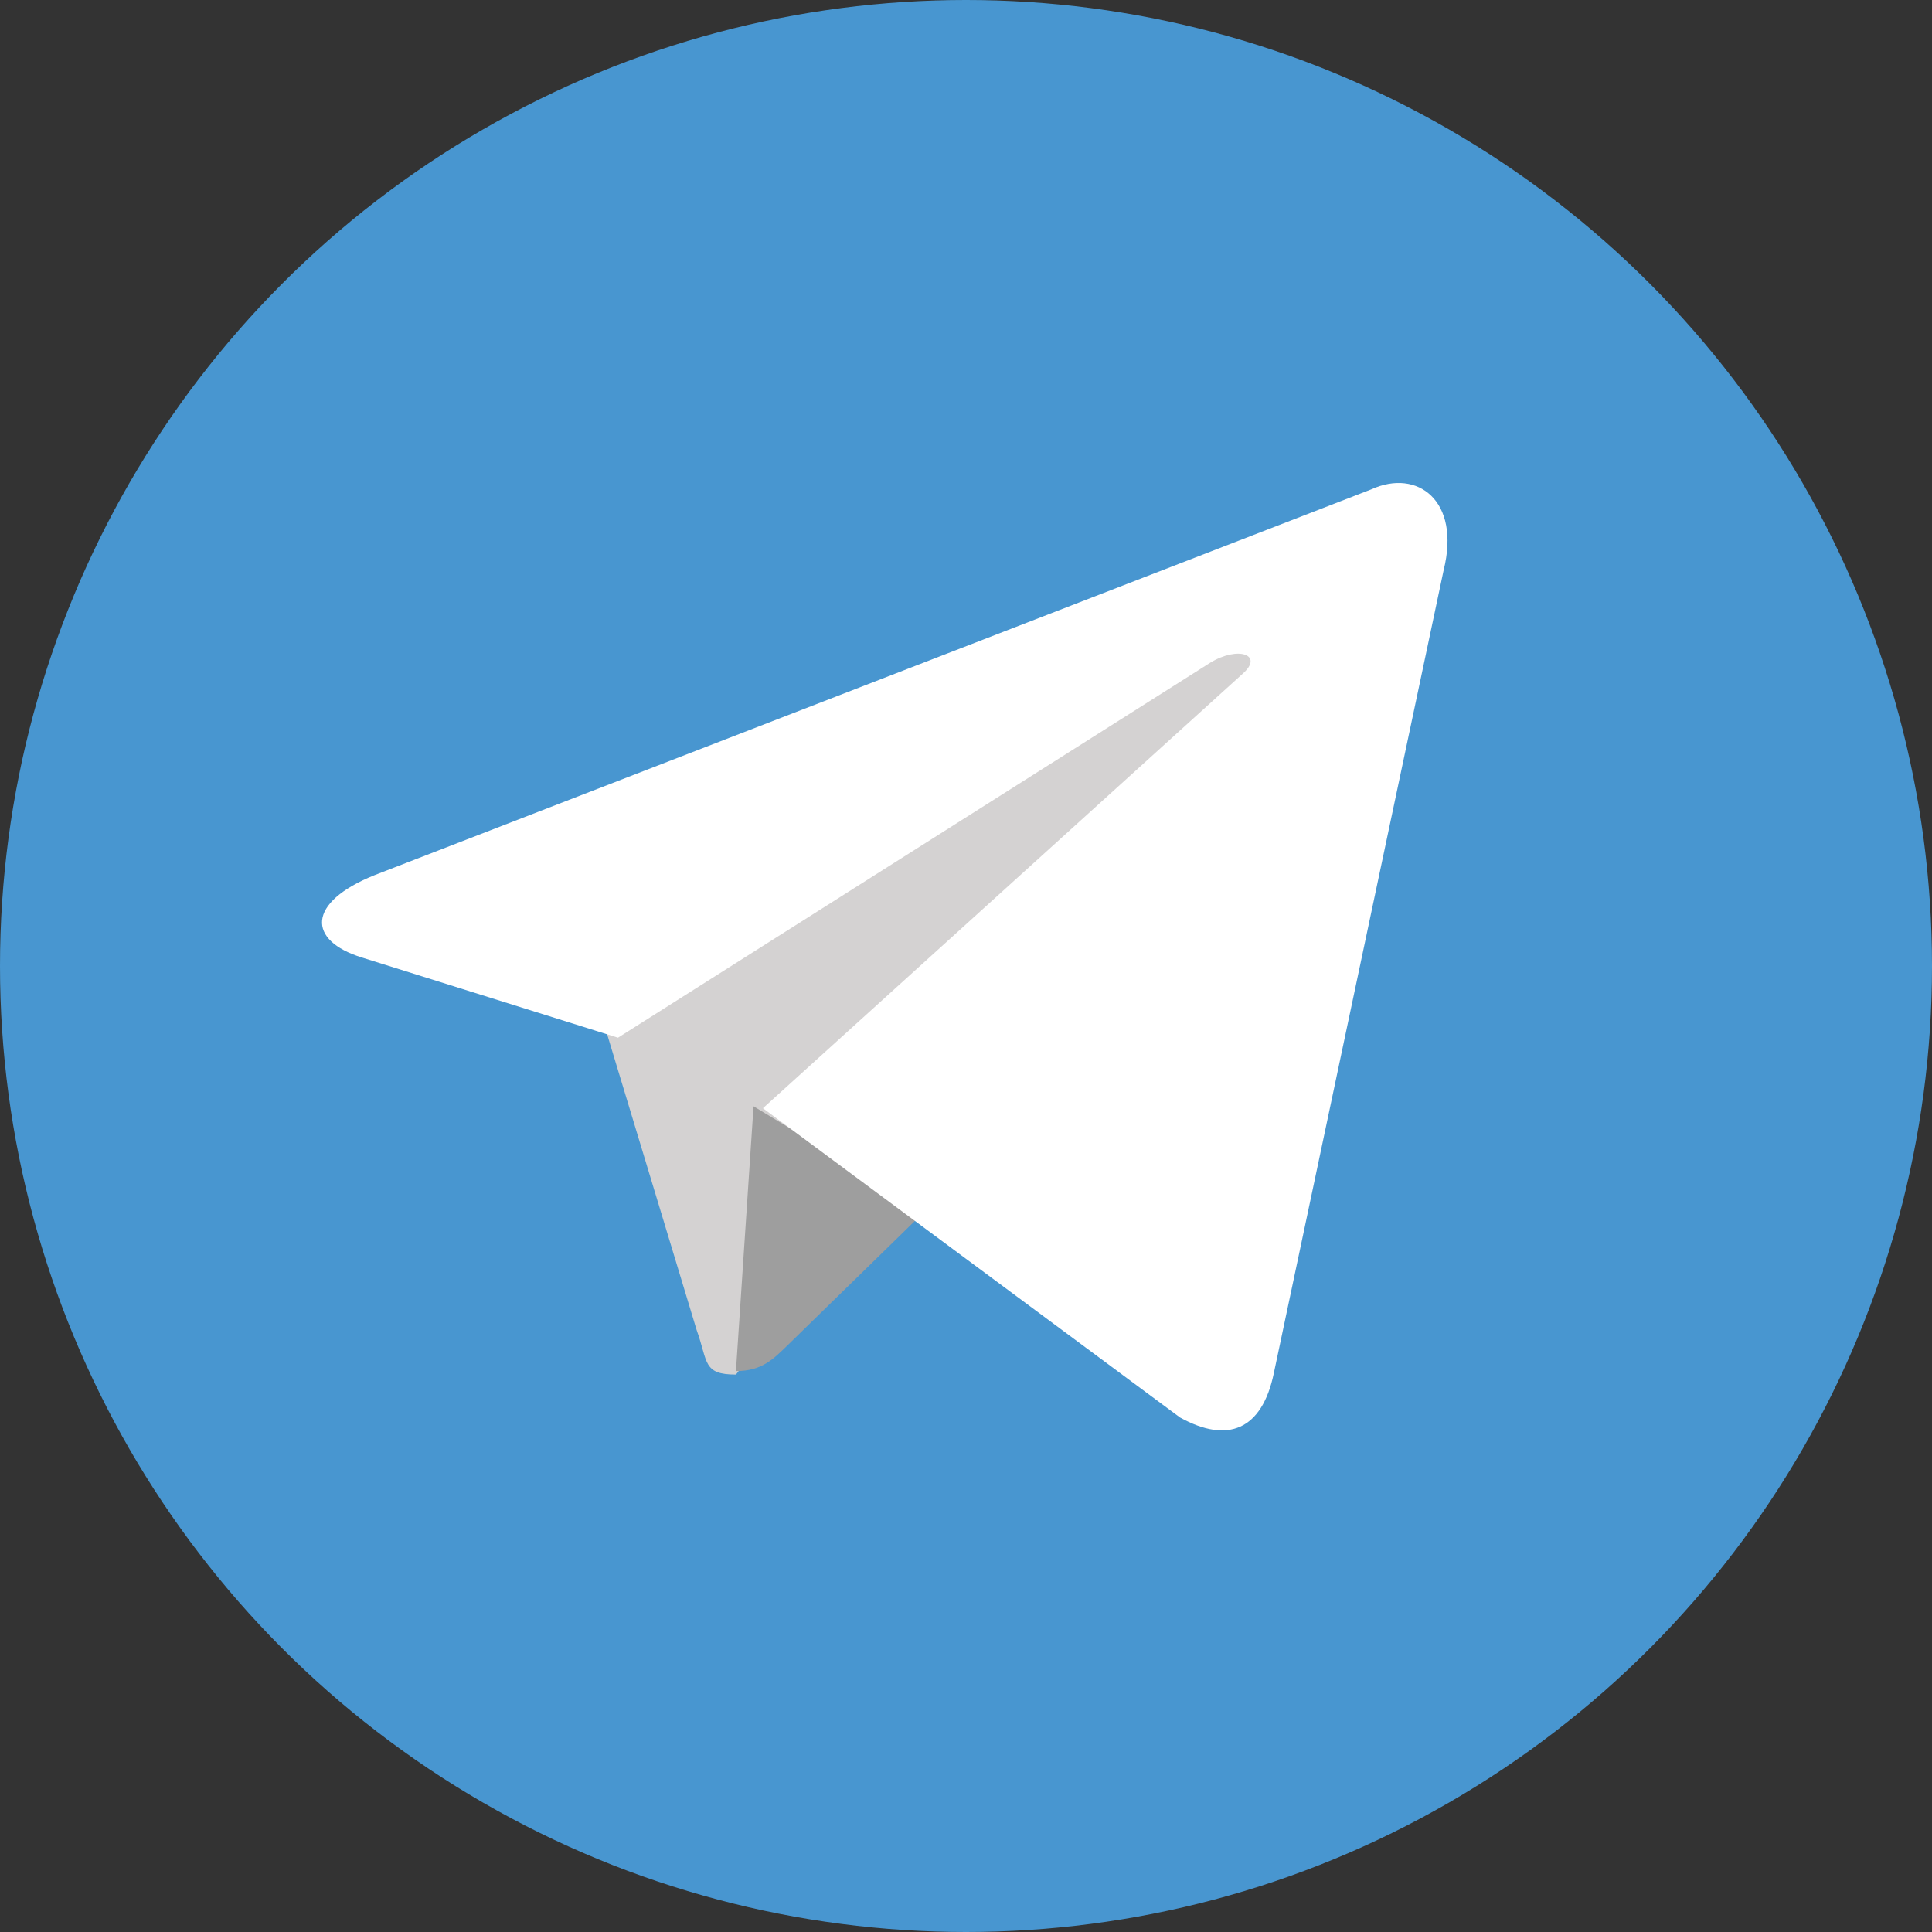 <?xml version="1.0" encoding="UTF-8"?>
<svg xmlns="http://www.w3.org/2000/svg" class="_3YJnr __web-inspector-hide-shortcut__" width="36" height="36" viewBox="0 0 36 36"><rect x="0" y="0" width="36" height="36" fill="#333333" stroke="none"/><g fill="none" fill-rule="evenodd"><circle fill="#4896D0" cx="18" cy="18" r="18"></circle><g fill-rule="nonzero"><path d="M13.714 25.613c-.625 0-.518-.236-.734-.833l-1.837-6.07 14.143-8.42-11.572 15.323z" fill="#D4D2D2"></path><path d="M13.714 25.548c.482 0 .695-.222.965-.484l2.57-2.51-3.208-1.94-.328 4.934z" fill="#9E9E9E"></path><path d="M14.216 20.65l7.772 5.763c.887.49 1.527.237 1.748-.826L26.9 10.625c.324-1.304-.495-1.895-1.344-1.508L6.98 16.307c-1.27.51-1.26 1.22-.232 1.536l4.767 1.493 11.037-6.988c.52-.317 1-.147.607.203l-8.944 8.1z" fill="#FFF"></path></g></g></svg>
